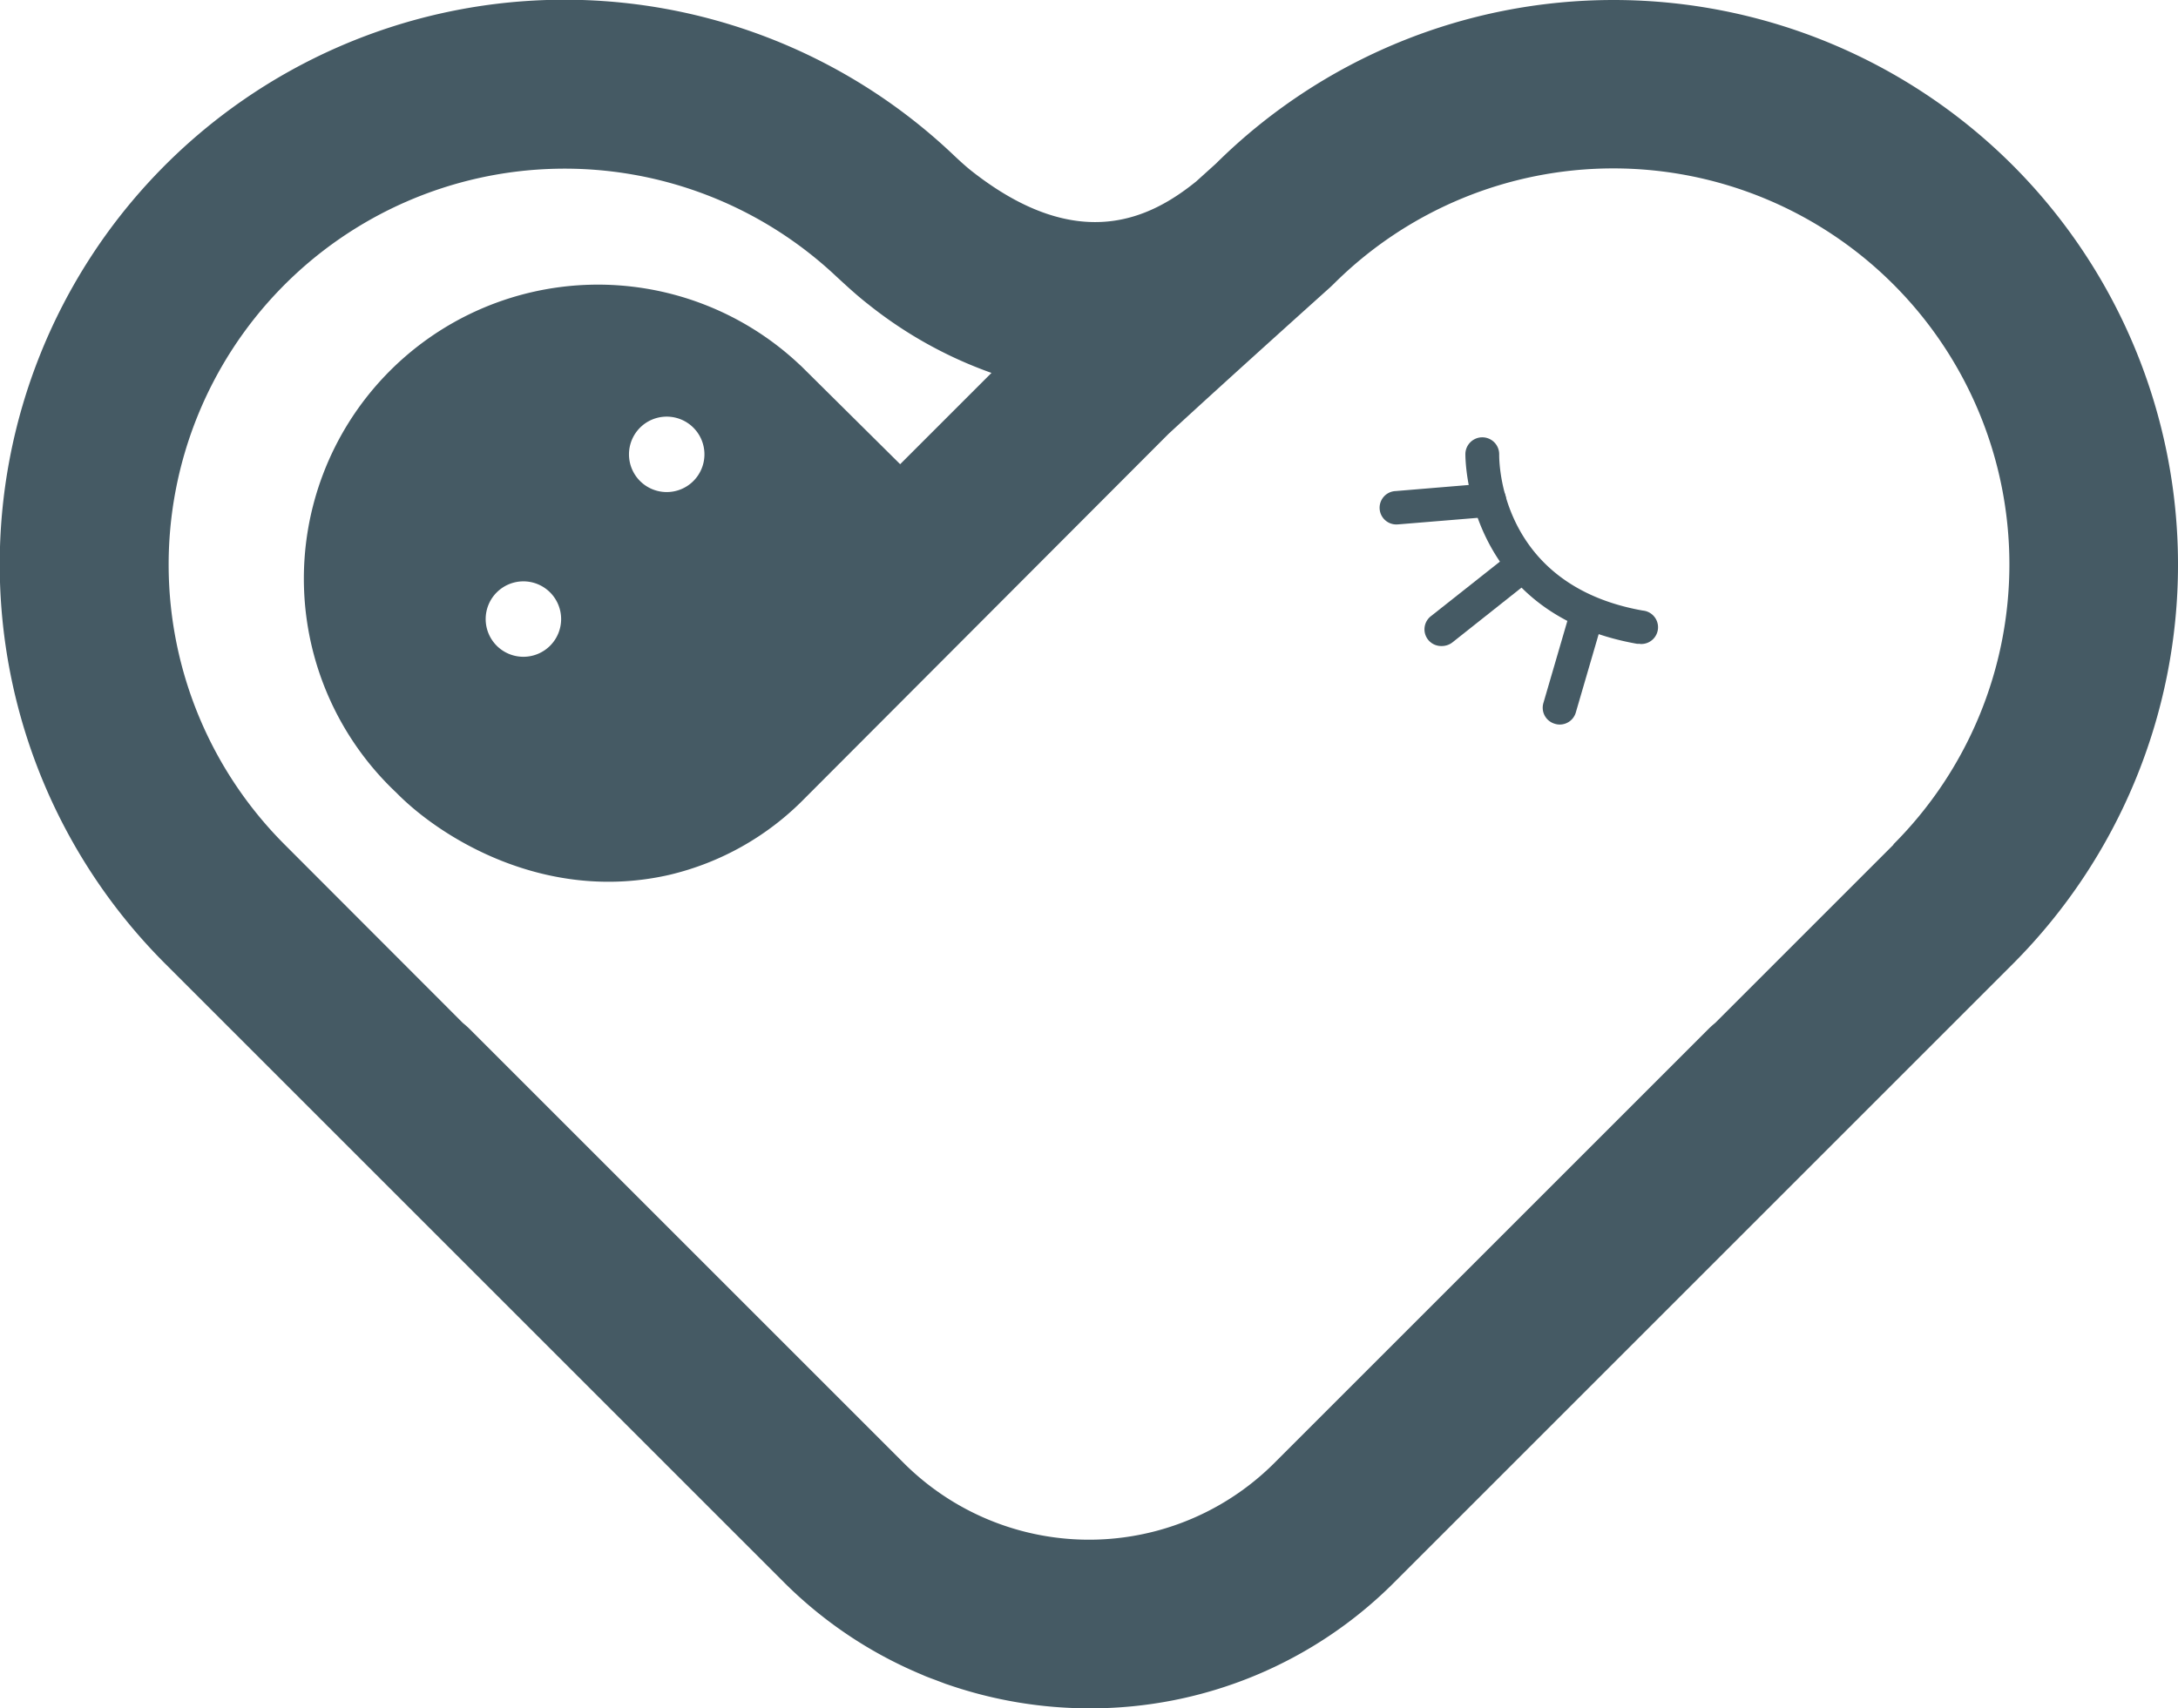 <svg xmlns="http://www.w3.org/2000/svg" viewBox="0 0 260.95 204.73"><defs><style>.cls-1{fill:#455a64 ;}</style></defs><g id="레이어_2"><g><path class="cls-1" d="M196.47,77.15a2.2,2.2,0,0,1-.36,0c-20.75-3.69-20.54-22.57-20.54-22.76a2,2,0,1,1,4.05.09h0c0,.63-.08,15.62,17.2,18.69a2,2,0,0,1-.35,4Z"/><path class="cls-1" d="M167.38,62.85a2,2,0,0,1-.17-4l11.07-.92a2,2,0,0,1,.33,4l-11.06.91Z"/><path class="cls-1" d="M172.72,77.42a2,2,0,0,1-1.25-3.6l9.65-7.63a2,2,0,0,1,2.51,3.17L174,77A2.07,2.07,0,0,1,172.72,77.42Z"/><path class="cls-1" d="M186.86,86.83a1.88,1.88,0,0,1-.57-.09,2,2,0,0,1-1.37-2.5l3.21-11A2,2,0,0,1,192,74.42l-3.21,11A2,2,0,0,1,186.86,86.83Z"/><path class="cls-1" d="M241.16,19.82a67.66,67.66,0,0,0-95.49-.2l-2.36,2.13c-5.39,4.35-14,8.83-26.79-1.17-.81-.63-1.65-1.41-2.43-2.15a67.67,67.67,0,0,0-94.27,97.09l74.06,74.06a51.33,51.33,0,0,0,16.57,11.11l.34.15c.41.17.82.32,1.23.47l1.26.48.36.12a52,52,0,0,0,16.89,2.82,51.38,51.38,0,0,0,36.57-15.15l74.06-74.06A67.74,67.74,0,0,0,241.16,19.82Zm-14.29,81.4L205.5,122.59a10.55,10.55,0,0,0-.79.71l-52,52a31.41,31.41,0,0,1-44.46,0l-52-52a10.69,10.69,0,0,0-.8-.71L34.11,101.22a47.45,47.45,0,0,1,66.1-68.08c1.09,1,2.4,2.23,3.87,3.37a50.9,50.9,0,0,0,14.71,8.18L107.85,55.63,96,43.88l-.21-.19A35.22,35.22,0,0,0,47.49,95c5.26,5.37,17.82,13.26,32.72,9.84a33.41,33.41,0,0,0,16.14-9.1L140,52c7.59-7,19.23-17.44,19.35-17.55l.39-.37a47.45,47.45,0,1,1,67.11,67.11ZM84.4,54.44a4.52,4.52,0,1,1-4.52-4.51A4.52,4.52,0,0,1,84.4,54.44ZM67.23,74.19a4.52,4.52,0,1,1-4.51-4.52A4.52,4.52,0,0,1,67.23,74.19Z"/></g></g></svg>
